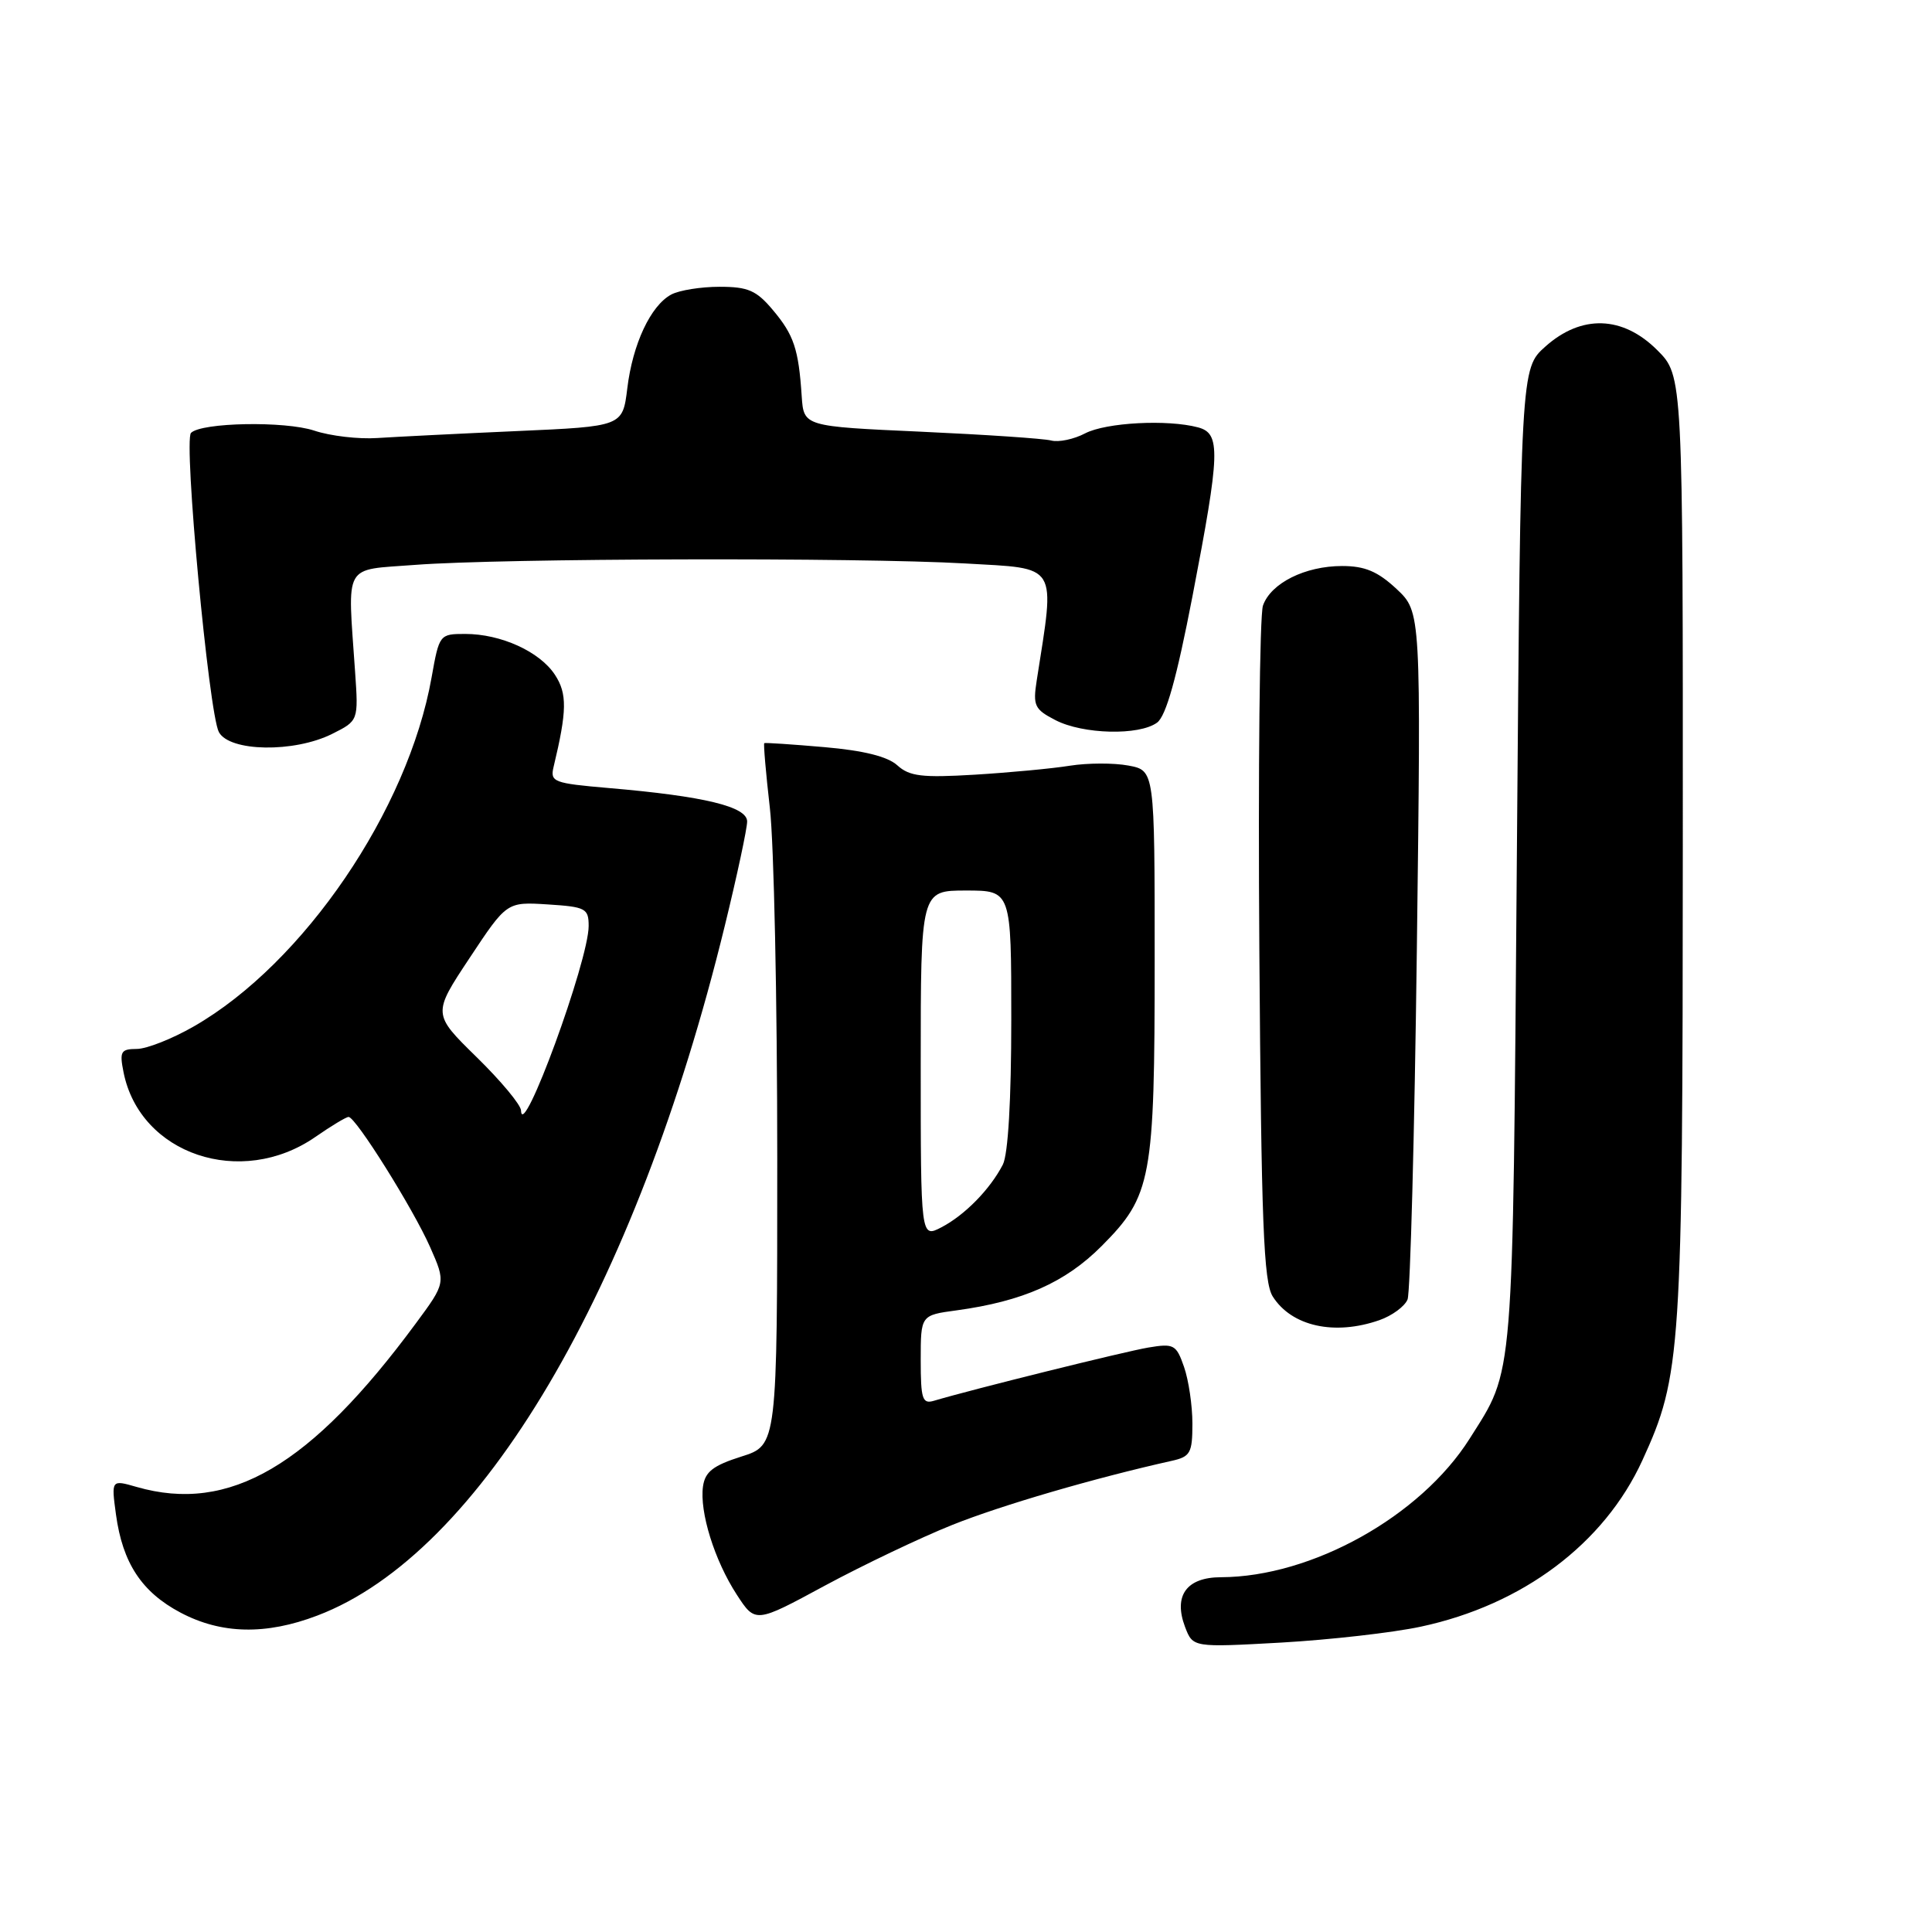 <?xml version="1.0" encoding="UTF-8" standalone="no"?>
<!DOCTYPE svg PUBLIC "-//W3C//DTD SVG 1.1//EN" "http://www.w3.org/Graphics/SVG/1.1/DTD/svg11.dtd" >
<svg xmlns="http://www.w3.org/2000/svg" xmlns:xlink="http://www.w3.org/1999/xlink" version="1.1" viewBox="0 0 256 256">
 <g >
 <path fill="currentColor"
d=" M 188.27 215.54 C 201.76 212.66 212.57 204.54 217.62 193.51 C 222.77 182.27 222.96 179.35 222.98 112.15 C 223.00 49.80 223.00 49.80 219.60 46.40 C 215.02 41.82 209.55 41.65 204.77 45.92 C 201.50 48.83 201.50 48.83 200.99 113.67 C 200.43 184.11 200.66 181.24 194.73 190.64 C 188.23 200.92 173.83 208.95 161.79 208.99 C 157.21 209.00 155.46 211.44 157.03 215.59 C 158.07 218.30 158.07 218.30 169.78 217.65 C 176.23 217.28 184.55 216.34 188.27 215.54 Z  M 42.05 214.07 C 63.65 205.87 84.23 171.02 96.04 122.67 C 97.67 116.01 99.00 109.78 99.00 108.85 C 99.00 106.88 93.31 105.50 80.67 104.42 C 73.35 103.79 72.88 103.61 73.35 101.63 C 75.14 94.18 75.17 91.91 73.53 89.41 C 71.52 86.34 66.38 84.00 61.64 84.00 C 58.25 84.00 58.20 84.07 57.19 89.75 C 54.07 107.34 40.23 127.66 25.69 136.00 C 22.84 137.64 19.43 138.99 18.12 138.99 C 16.01 139.00 15.82 139.33 16.37 142.08 C 18.54 152.97 31.93 157.48 41.79 150.65 C 43.89 149.19 45.87 148.00 46.19 148.00 C 47.13 148.00 54.73 160.13 56.99 165.24 C 59.08 169.97 59.08 169.97 55.09 175.37 C 41.13 194.28 30.41 200.56 18.11 197.03 C 14.74 196.06 14.74 196.06 15.37 200.70 C 16.25 207.12 18.78 210.96 23.92 213.68 C 29.33 216.54 35.23 216.67 42.05 214.07 Z  M 126.18 202.06 C 132.73 199.44 145.04 195.85 155.25 193.57 C 157.73 193.02 158.00 192.54 158.00 188.63 C 158.00 186.25 157.50 182.87 156.89 181.12 C 155.86 178.16 155.55 177.99 152.14 178.56 C 149.01 179.09 128.89 184.08 123.75 185.61 C 122.22 186.07 122.00 185.38 122.00 180.20 C 122.00 174.27 122.00 174.27 126.75 173.63 C 135.53 172.43 141.16 169.94 145.97 165.11 C 152.60 158.45 153.00 156.29 153.00 127.18 C 153.00 102.09 153.00 102.09 149.52 101.44 C 147.61 101.08 144.12 101.09 141.77 101.46 C 139.42 101.84 133.75 102.37 129.16 102.65 C 122.17 103.07 120.51 102.87 118.90 101.41 C 117.61 100.24 114.44 99.45 109.24 99.00 C 104.98 98.63 101.40 98.39 101.27 98.47 C 101.15 98.56 101.48 102.42 102.01 107.06 C 102.55 111.70 102.99 132.60 102.99 153.50 C 102.99 191.50 102.99 191.50 98.24 193.00 C 94.49 194.19 93.43 195.01 93.15 196.96 C 92.68 200.34 94.67 206.75 97.62 211.29 C 100.09 215.09 100.09 215.09 109.29 210.11 C 114.36 207.38 121.96 203.75 126.18 202.06 Z  M 182.77 174.93 C 184.46 174.34 186.14 173.10 186.51 172.18 C 186.87 171.26 187.43 150.38 187.74 125.79 C 188.30 81.09 188.30 81.09 185.05 78.04 C 182.56 75.72 180.86 75.00 177.84 75.00 C 172.93 75.00 168.39 77.27 167.35 80.24 C 166.91 81.48 166.70 102.08 166.87 126.00 C 167.13 162.11 167.43 169.89 168.65 171.80 C 171.16 175.75 176.83 177.00 182.77 174.93 Z  M 44.00 97.25 C 47.50 95.50 47.50 95.50 47.05 89.00 C 46.05 74.38 45.37 75.59 55.00 74.85 C 66.47 73.97 113.76 73.85 127.87 74.66 C 140.37 75.38 139.82 74.49 137.37 90.17 C 136.85 93.51 137.08 93.99 139.85 95.42 C 143.50 97.31 150.95 97.49 153.32 95.75 C 154.51 94.87 155.91 89.88 158.01 79.00 C 161.69 59.89 161.77 57.44 158.75 56.63 C 154.71 55.55 146.56 55.98 143.79 57.42 C 142.31 58.20 140.28 58.63 139.29 58.37 C 138.31 58.11 130.53 57.59 122.00 57.20 C 106.50 56.50 106.50 56.50 106.23 52.50 C 105.82 46.25 105.19 44.38 102.41 41.08 C 100.23 38.48 99.12 38.00 95.35 38.00 C 92.88 38.00 90.00 38.46 88.94 39.03 C 86.22 40.49 83.83 45.58 83.12 51.46 C 82.50 56.50 82.50 56.50 68.50 57.12 C 60.80 57.46 52.48 57.88 50.00 58.04 C 47.52 58.21 43.76 57.77 41.64 57.06 C 37.76 55.77 26.70 55.97 25.31 57.36 C 24.30 58.37 27.67 94.52 29.00 97.00 C 30.40 99.62 38.97 99.76 44.00 97.25 Z  M 69.04 147.15 C 69.02 146.40 66.37 143.22 63.15 140.07 C 57.31 134.35 57.31 134.35 62.23 126.93 C 67.15 119.50 67.15 119.50 72.57 119.84 C 77.61 120.16 78.00 120.37 78.00 122.70 C 78.00 127.29 69.17 151.40 69.04 147.15 Z  M 122.00 141.03 C 122.00 118.00 122.00 118.00 128.00 118.00 C 134.00 118.00 134.00 118.00 134.00 135.07 C 134.00 145.75 133.58 152.95 132.88 154.32 C 131.19 157.59 127.84 161.01 124.75 162.62 C 122.00 164.05 122.00 164.05 122.00 141.03 Z "/>
</g>
</svg>